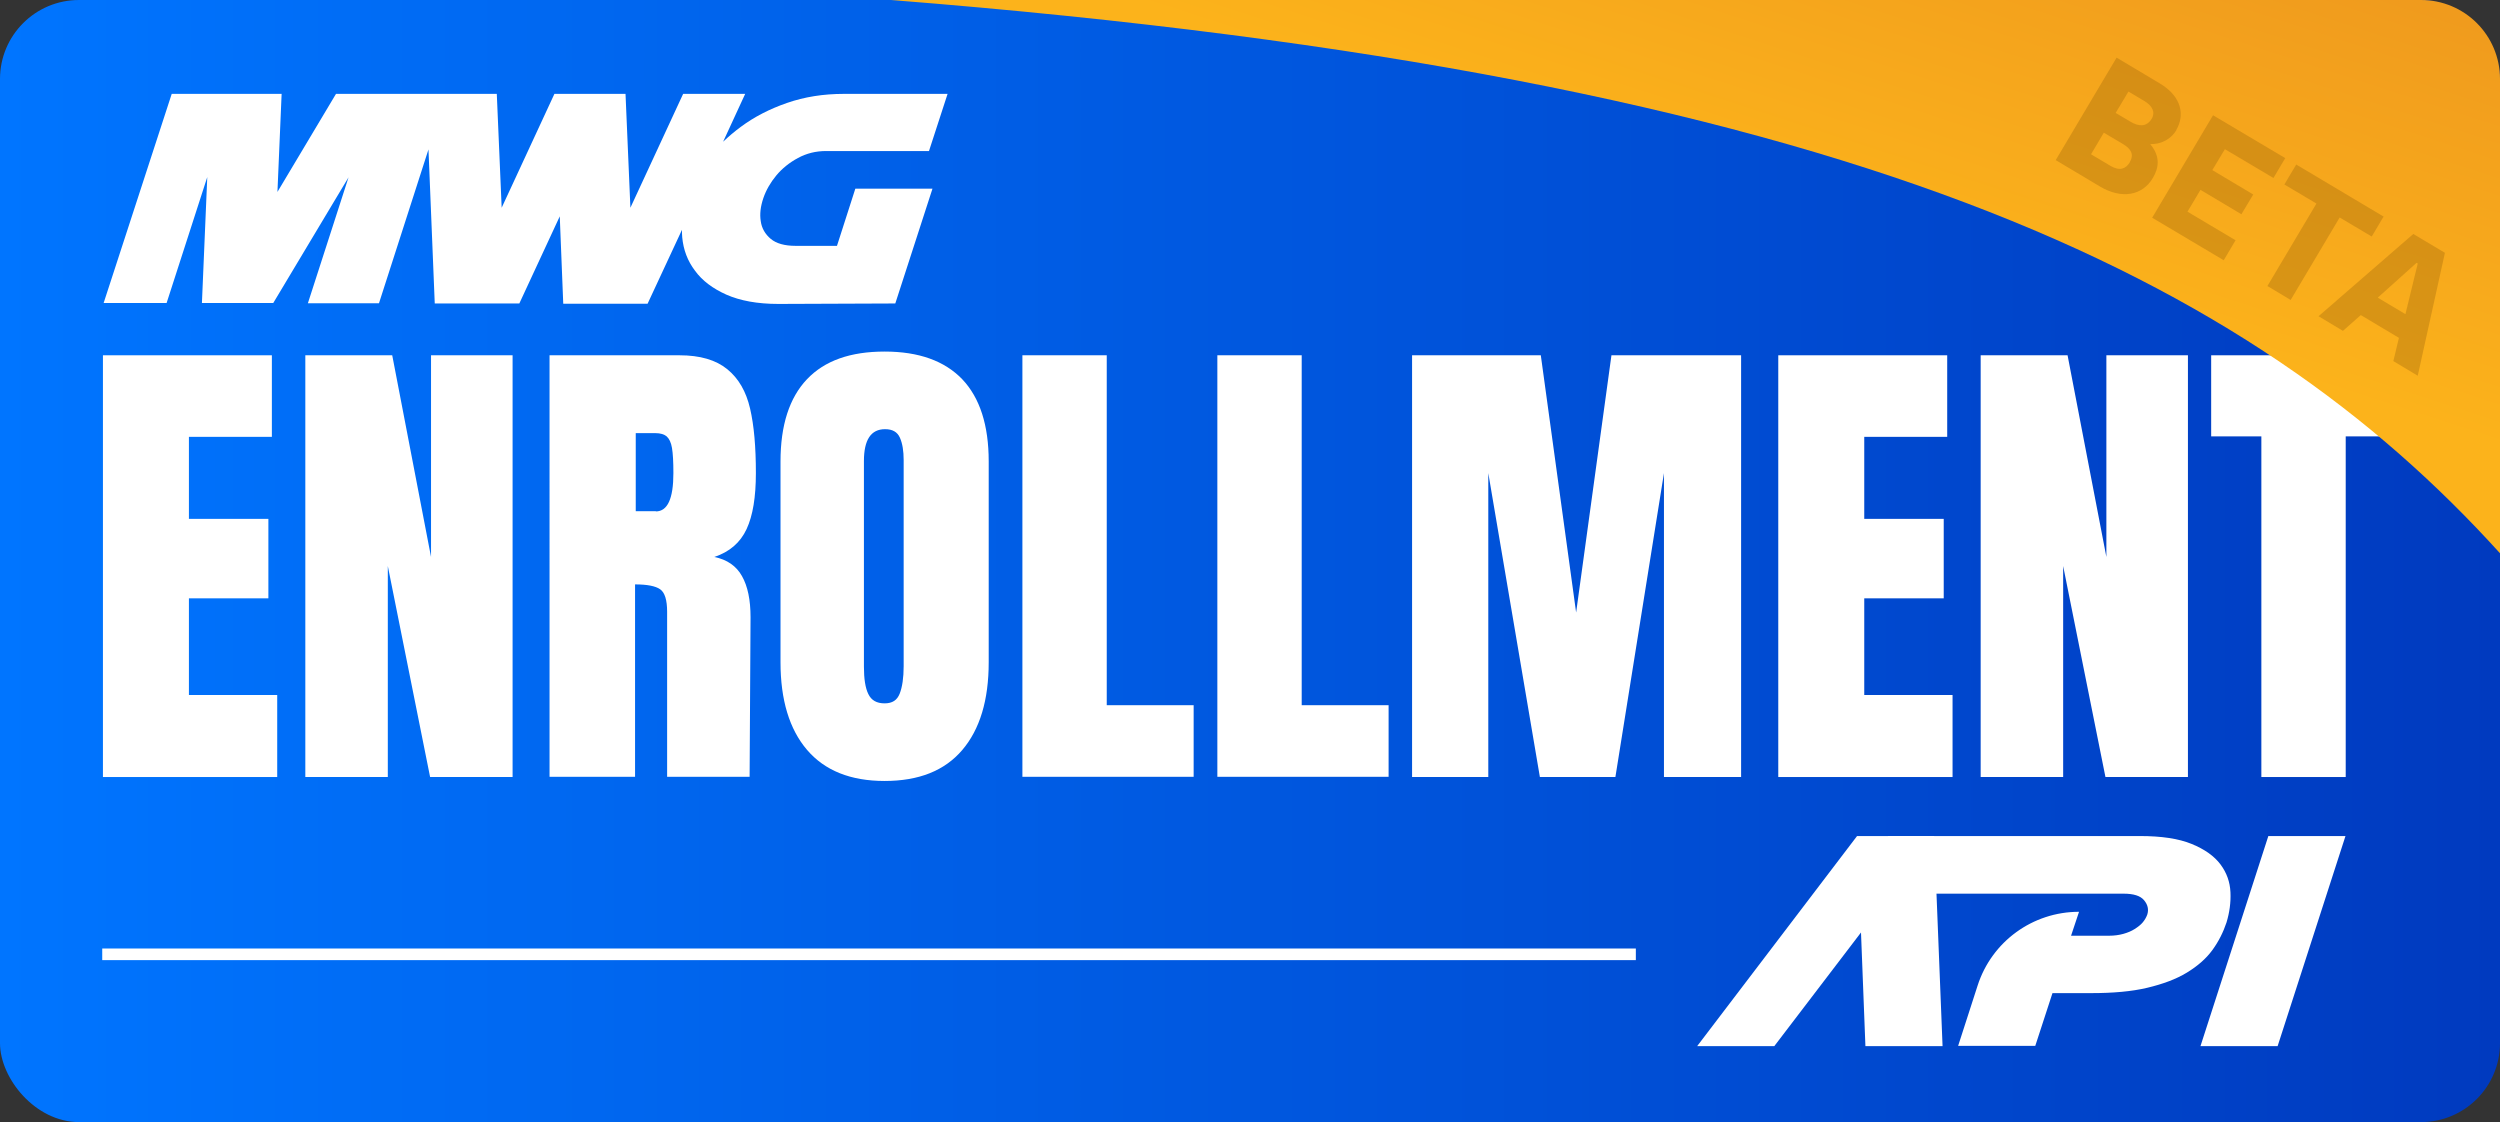 <?xml version="1.0" encoding="UTF-8"?>
<svg xmlns="http://www.w3.org/2000/svg" xmlns:xlink="http://www.w3.org/1999/xlink" viewBox="0 0 107.59 48.29">
  <rect x="0" y="0" width="107.59" height="48.29" fill="#333333" stroke="none"/>
  <defs>
    <style>
      .cls-1 {
        fill: url(#linear-gradient);
      }

      .cls-1, .cls-2, .cls-3, .cls-4 {
        stroke-width: 0px;
      }

      .cls-2 {
        fill: url(#New_Gradient_Swatch_copy_4);
      }

      .cls-5 {
        isolation: isolate;
      }

      .cls-6 {
        mix-blend-mode: multiply;
        opacity: .39;
      }

      .cls-3 {
        fill: #a66b0b;
      }

      .cls-4 {
        fill: #fff;
      }

      .cls-7 {
        fill: none;
        stroke: #fff;
        stroke-miterlimit: 10;
        stroke-width: .5px;
      }
    </style>
    <linearGradient id="New_Gradient_Swatch_copy_4" data-name="New Gradient Swatch copy 4" x1="0" y1="24.15" x2="107.59" y2="24.15" gradientUnits="userSpaceOnUse">
      <stop offset="0" stop-color="#0075ff"/>
      <stop offset="1" stop-color="#003abf"/>
    </linearGradient>
    <linearGradient id="linear-gradient" x1="74.11" y1="8.39" x2="81.59" y2="-14.6" gradientUnits="userSpaceOnUse">
      <stop offset="0" stop-color="#fcb31b"/>
      <stop offset="1" stop-color="#eb911e"/>
    </linearGradient>
  </defs>
  <g class="cls-5">
    <g id="Layer_1" data-name="Layer 1">
      <rect class="cls-2" y="0" width="107.59" height="48.29" rx="3.4" ry="3.4"/>
      <g>
        <path class="cls-4" d="M80.09,40.13l-3.73,4.89h-3.32l6.88-9.04h3.32l.36,9.04h-3.32l-.19-4.89Z"/>
        <path class="cls-4" d="M89.47,39.25l-.34,1.02h1.64c.22,0,.43-.03.61-.08.18-.05.35-.12.49-.21.14-.09.26-.18.35-.29.09-.11.15-.22.19-.33.07-.22.02-.43-.14-.62-.16-.19-.45-.28-.88-.28h-10.94l.81-2.48h10.83c.93,0,1.67.11,2.23.34.56.23.97.52,1.24.88.27.36.41.76.43,1.2.02.44-.04.87-.17,1.3-.14.42-.34.82-.61,1.19-.27.37-.64.69-1.1.97-.46.28-1.03.49-1.7.65-.67.16-1.48.23-2.41.23h-1.67l-.74,2.27h-3.32l.84-2.6c.61-1.89,2.37-3.17,4.36-3.17h0Z"/>
        <path class="cls-4" d="M98.02,45.02h-3.32l2.92-9.04h3.32l-2.92,9.04Z"/>
      </g>
      <g>
        <path class="cls-4" d="M4.43,33.44V15.29h7.27v3.51h-3.57v3.53h3.42v3.42h-3.42v4.16h3.8v3.53h-7.5Z"/>
        <path class="cls-4" d="M13.14,33.44V15.29h3.74l1.67,8.68v-8.68h3.51v18.15h-3.55l-1.82-9.08v9.08h-3.55Z"/>
        <path class="cls-4" d="M23.66,15.29h5.58c.89,0,1.57.2,2.06.6s.81.96.98,1.69c.17.73.25,1.65.25,2.78,0,1.03-.13,1.83-.4,2.41-.27.58-.73.98-1.39,1.2.55.11.95.39,1.19.82.25.44.37,1.03.37,1.77l-.04,6.87h-3.55v-7.1c0-.51-.1-.83-.3-.97-.2-.14-.56-.21-1.08-.21v8.28h-3.68V15.29ZM28.22,22.01c.51,0,.76-.55.76-1.65,0-.48-.02-.84-.06-1.08-.04-.24-.12-.4-.23-.5-.11-.09-.27-.14-.49-.14h-.84v3.36h.87Z"/>
        <path class="cls-4" d="M34.73,32.27c-.76-.89-1.14-2.15-1.14-3.77v-8.64c0-1.56.38-2.74,1.14-3.54.76-.8,1.87-1.19,3.34-1.19s2.58.4,3.34,1.19c.76.8,1.14,1.98,1.14,3.54v8.64c0,1.63-.38,2.89-1.14,3.78-.76.89-1.87,1.33-3.34,1.33s-2.58-.45-3.34-1.34ZM38.72,29.85c.11-.28.17-.68.17-1.18v-8.87c0-.39-.05-.71-.16-.96-.11-.25-.32-.37-.64-.37-.61,0-.91.46-.91,1.37v8.85c0,.52.06.92.19,1.18.13.27.36.4.7.4s.54-.14.65-.42Z"/>
        <path class="cls-4" d="M44,33.44V15.29h3.63v15.06h3.74v3.08h-7.37Z"/>
        <path class="cls-4" d="M52.39,33.44V15.29h3.63v15.06h3.74v3.08h-7.37Z"/>
        <path class="cls-4" d="M60.77,33.44V15.29h5.54l1.52,11.07,1.52-11.07h5.58v18.15h-3.32v-13.08l-2.09,13.08h-3.25l-2.22-13.08v13.08h-3.27Z"/>
        <path class="cls-4" d="M76.53,33.44V15.29h7.27v3.51h-3.57v3.53h3.42v3.42h-3.42v4.16h3.8v3.53h-7.5Z"/>
        <path class="cls-4" d="M85.24,33.44V15.29h3.74l1.67,8.68v-8.68h3.51v18.15h-3.55l-1.82-9.08v9.08h-3.55Z"/>
        <path class="cls-4" d="M97.32,33.44v-14.66h-2.16v-3.49h7.94v3.49h-2.15v14.66h-3.63Z"/>
      </g>
      <path class="cls-4" d="M7.17,13.04l1.75-5.42-.23,5.42h3.07s3.24-5.41,3.24-5.41l-1.75,5.42h3.06s2.13-6.62,2.13-6.62l.27,6.63h3.64s1.74-3.75,1.74-3.75l.15,3.76h3.63s1.48-3.18,1.48-3.18c0,.11,0,.22.01.32.05.54.23,1.02.55,1.44.31.43.77.77,1.35,1.03.59.26,1.33.4,2.24.4l5.03-.02,1.6-4.94h-3.32l-.79,2.46h-1.79c-.46,0-.82-.1-1.06-.3-.24-.2-.39-.46-.43-.76-.05-.31-.01-.63.11-.99.12-.35.31-.68.56-.98.25-.3.56-.55.93-.75.37-.2.77-.3,1.21-.3h4.43s.8-2.46.8-2.46h-4.46c-.89,0-1.7.13-2.45.39-.75.26-1.41.6-1.99,1.03-.27.2-.53.42-.76.64l.95-2.06h-2.67l-2.27,4.9-.21-4.9h-3.06l-2.27,4.9-.21-4.9h-6.92l-2.52,4.22.18-4.22h0s-4.73,0-4.73,0l-2.93,9h0s2.71,0,2.71,0Z"/>
      <path class="cls-1" d="M107.59,23.81V3.4c0-1.88-1.52-3.4-3.4-3.4H38.34c41.66,3.29,58.59,12.04,69.25,23.81Z"/>
      <g class="cls-6">
        <path class="cls-3" d="M93.67,5.59c-.19.33-.58.62-1.12.61v.02c.43.52.36,1,.1,1.44-.45.76-1.34.92-2.27.37l-1.91-1.14,2.62-4.41,1.86,1.11c.97.58,1.07,1.39.71,2ZM91.66,6.97c.2-.34.03-.58-.31-.78l-.81-.48-.55.93.84.5c.39.23.66.13.83-.16ZM91.71,5.25c.31.18.66.24.89-.14.17-.29.02-.56-.31-.76l-.69-.41-.55.92.66.39Z"/>
        <path class="cls-3" d="M98.35,6.8l-.51.86-2.09-1.24-.54.9,1.76,1.05-.51.85-1.76-1.05-.56.94,2.07,1.23-.51.86-3.08-1.83,2.62-4.41,3.1,1.84Z"/>
        <path class="cls-3" d="M102.07,10.18l-1.38-.82-2.11,3.55-1-.6,2.11-3.55-1.38-.82.51-.86,3.76,2.24-.51.86Z"/>
        <path class="cls-3" d="M103.86,10.07l1.36.81-1.17,5.29-1.05-.63.24-1-1.64-.98-.77.68-1.05-.63,4.09-3.55ZM102.33,12.81l1.19.71.53-2.18-.05-.03-1.67,1.5Z"/>
      </g>
      <line class="cls-7" x1="70.4" y1="41.07" x2="4.4" y2="41.07"/>
    </g>
  </g>
</svg>